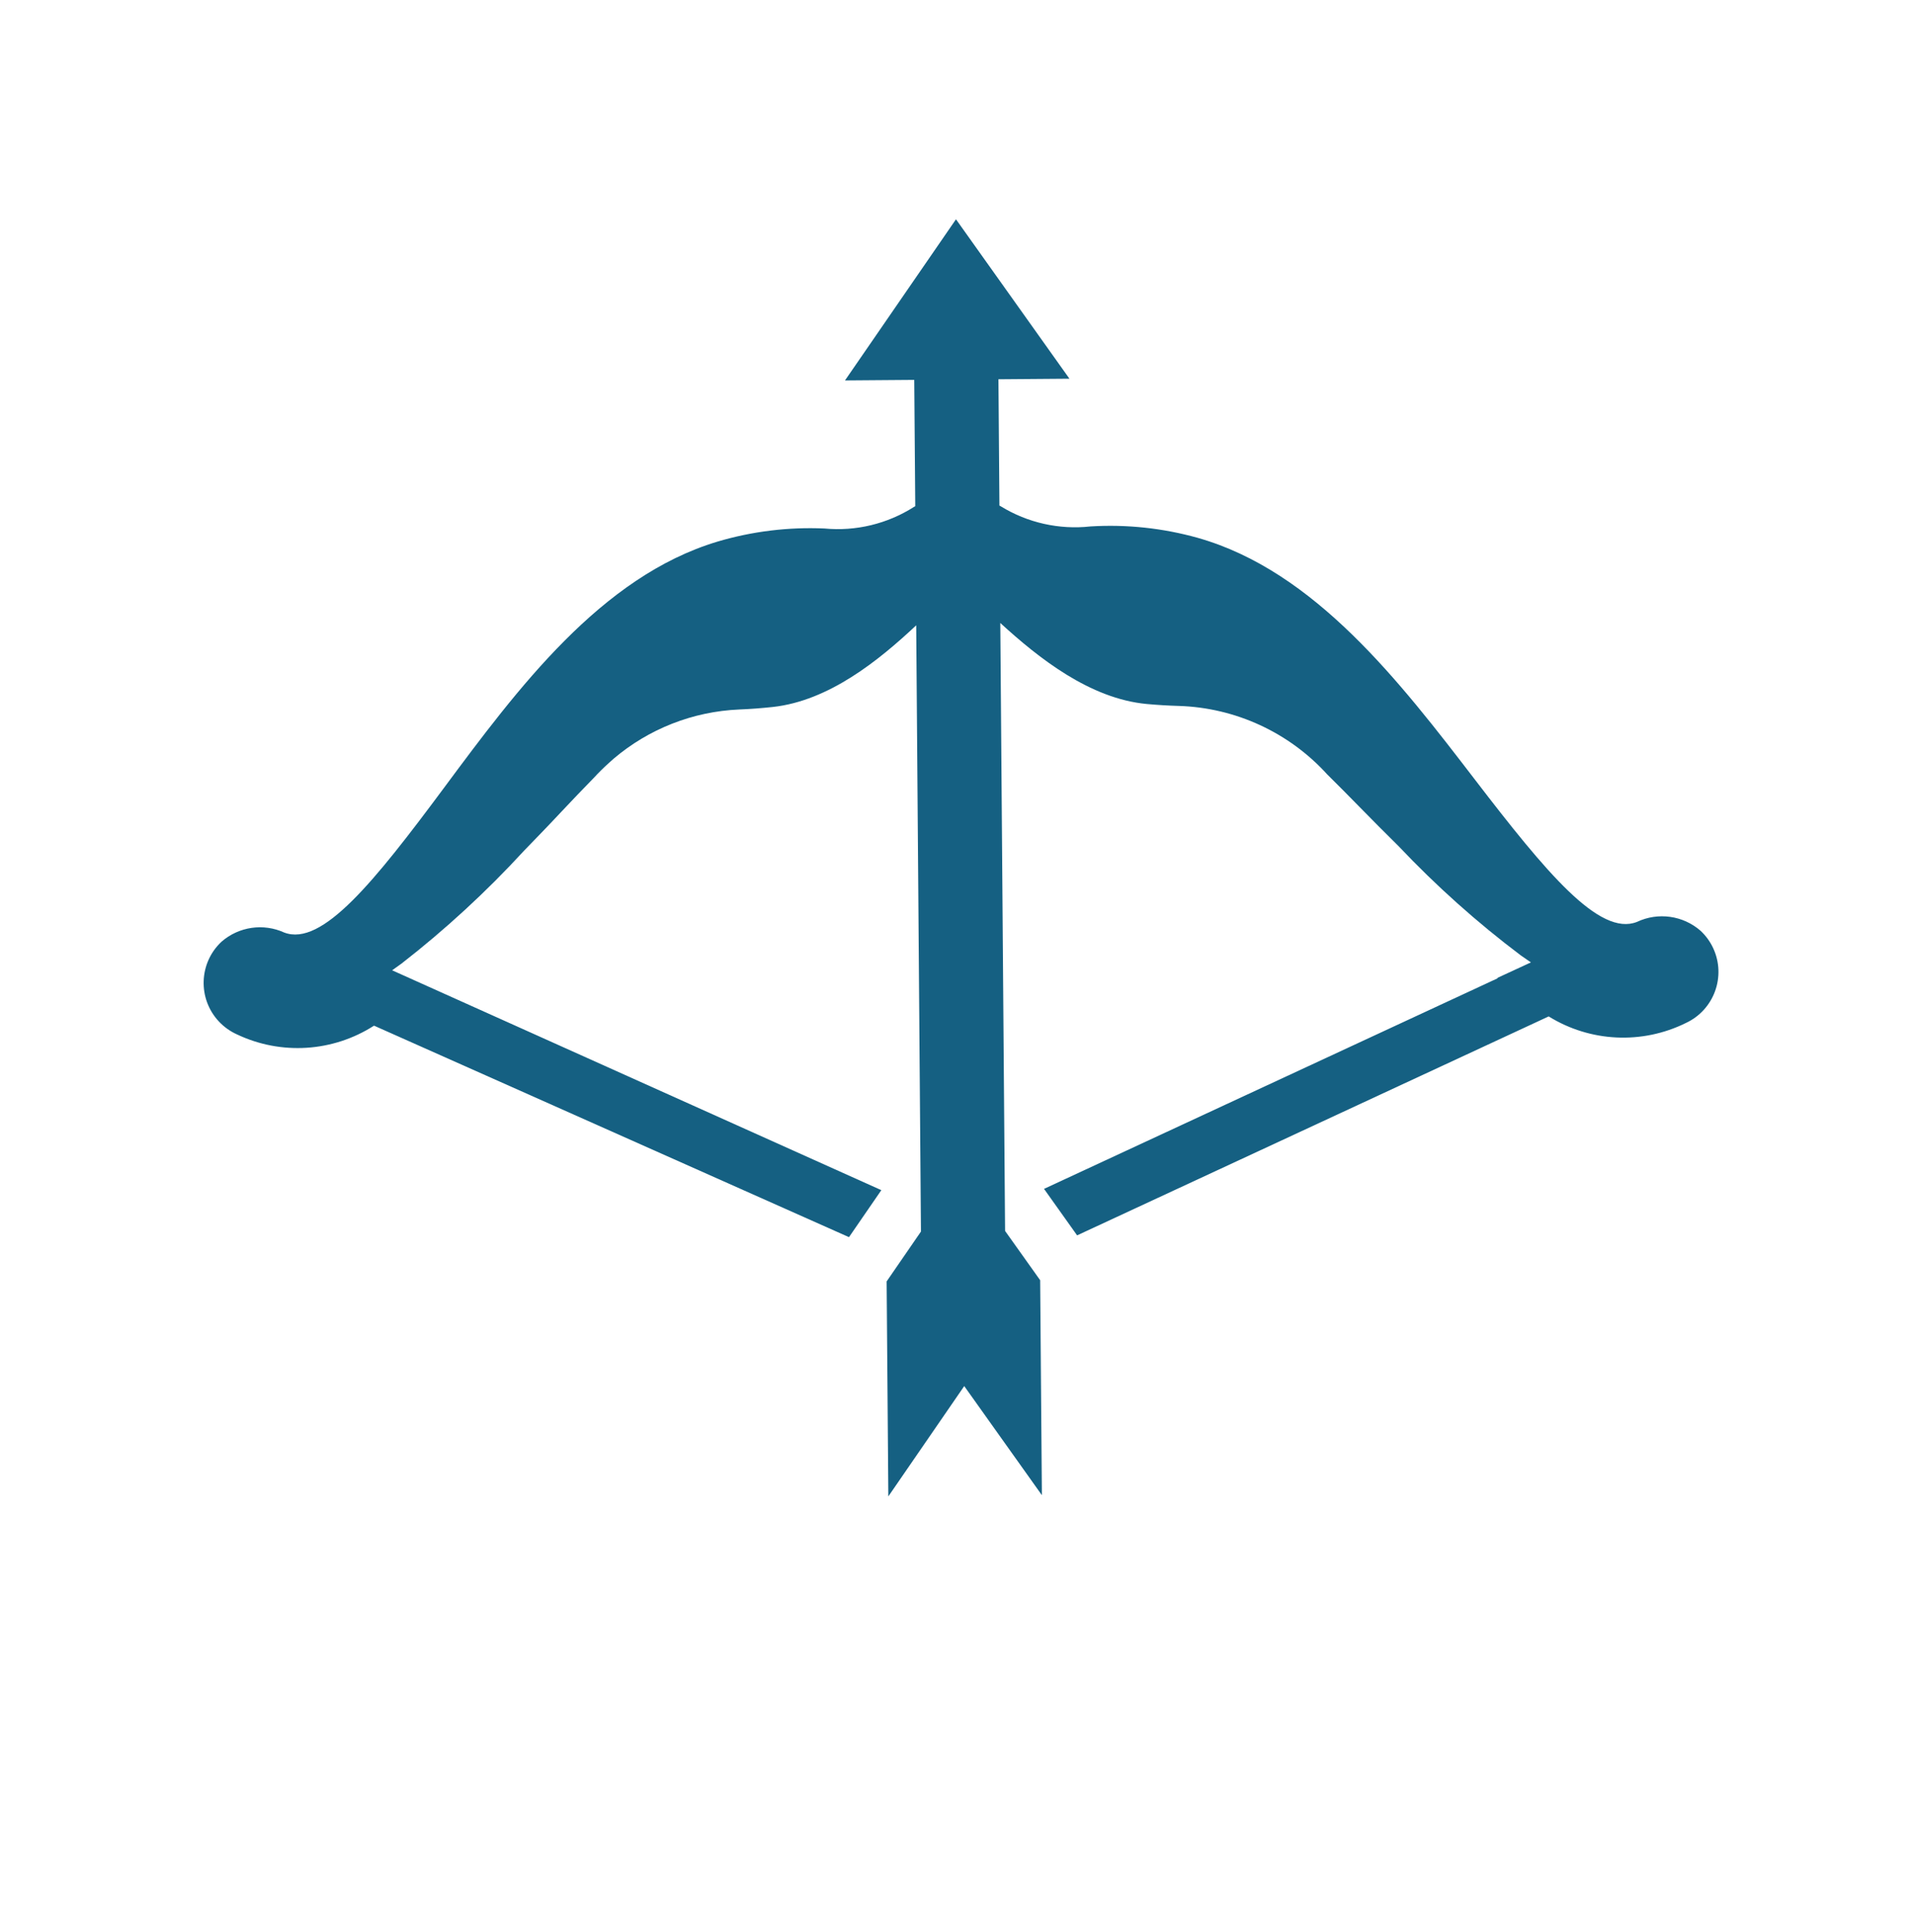 <svg width="109" height="110" xmlns="http://www.w3.org/2000/svg" xmlns:xlink="http://www.w3.org/1999/xlink" xml:space="preserve" overflow="hidden"><defs><clipPath id="clip0"><path d="M-120.751 247.787-66.96 193.142-12.315 246.933-66.106 301.578Z" fill-rule="nonzero" clip-rule="nonzero"/></clipPath><clipPath id="clip1"><path d="M-120.751 247.787-66.96 193.142-12.315 246.933-66.106 301.578Z" fill-rule="evenodd" clip-rule="evenodd"/></clipPath><clipPath id="clip2"><path d="M-120.751 247.787-66.96 193.142-12.315 246.933-66.106 301.578Z" fill-rule="evenodd" clip-rule="evenodd"/></clipPath></defs><g transform="translate(121 -192)"><g><g clip-path="url(#clip0)"><g clip-path="url(#clip1)"><g clip-path="url(#clip2)"><path d="M-86.062 235.205C-84.056 233.498-81.539 232.51-78.908 232.397-78.281 232.372-77.643 232.324-76.993 232.254-73.805 231.906-70.965 229.616-68.823 227.604L-68.553 262.122-70.507 264.96-70.41 277.2-66.088 270.92-61.666 277.131-61.764 264.892-63.762 262.085-64.034 227.471C-61.849 229.471-58.935 231.782-55.692 232.084-55.075 232.14-54.466 232.177-53.865 232.194-50.637 232.296-47.588 233.703-45.416 236.093-44.828 236.672-44.214 237.295-43.648 237.872-43.24 238.289-42.847 238.689-42.492 239.044L-41.345 240.186C-39.205 242.447-36.879 244.525-34.392 246.398L-33.816 246.796-35.731 247.681-35.711 247.701-61.544 259.691-59.66 262.338-32.804 249.872C-30.439 251.337-27.486 251.479-24.991 250.246-23.386 249.5-22.689 247.593-23.435 245.988-23.608 245.615-23.852 245.279-24.152 244.998-25.152 244.123-26.575 243.924-27.776 244.491-29.917 245.338-32.953 241.667-36.993 236.405-41.272 230.83-46.121 224.512-52.791 222.623-54.775 222.068-56.838 221.848-58.894 221.973-60.68 222.171-62.48 221.767-64.01 220.826L-64.084 220.786-64.14 213.595-60.096 213.563-66.558 204.486-72.879 213.661-68.935 213.63-68.877 220.822-68.95 220.862C-70.466 221.828-72.261 222.261-74.05 222.091-76.108 222-78.166 222.252-80.141 222.838-86.782 224.833-91.535 231.224-95.721 236.866-99.679 242.192-102.656 245.914-104.812 245.097-106.001 244.555-107.397 244.758-108.383 245.616-109.68 246.827-109.749 248.86-108.538 250.157-108.246 250.469-107.895 250.721-107.505 250.896-104.991 252.089-102.04 251.9-99.699 250.398L-72.651 262.44-70.809 259.764-98.669 247.246-98.132 246.862C-95.632 244.918-93.298 242.768-91.155 240.436L-90.104 239.349C-89.76 238.993-89.379 238.59-88.985 238.17-88.412 237.564-87.789 236.905-87.196 236.303-86.915 235.997-86.619 235.704-86.309 235.427Z" fill="#156082" fill-rule="nonzero" fill-opacity="1"/></g></g></g></g></g></svg>